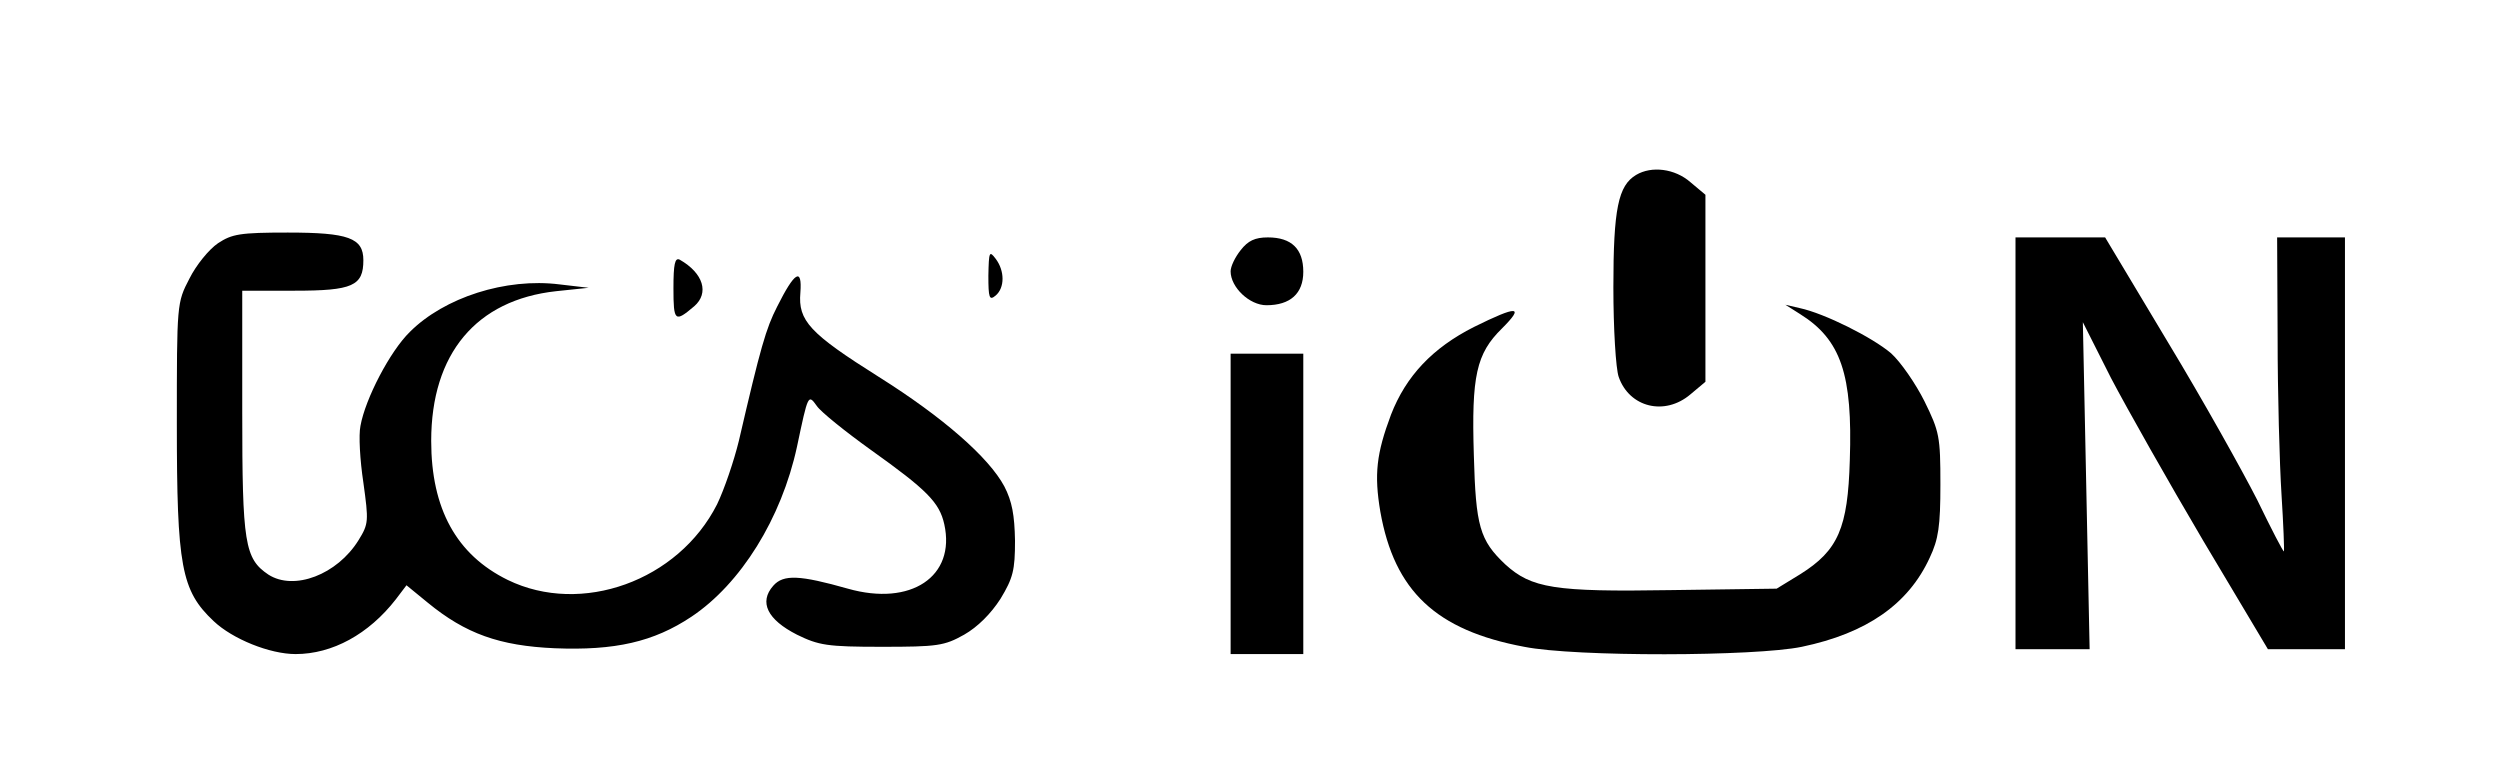 <?xml version="1.0" standalone="no"?>
<!DOCTYPE svg PUBLIC "-//W3C//DTD SVG 20010904//EN"
 "http://www.w3.org/TR/2001/REC-SVG-20010904/DTD/svg10.dtd">
<svg version="1.0" xmlns="http://www.w3.org/2000/svg"
 width="516pt" height="161pt" viewBox="0 0 516 161"
 preserveAspectRatio="xMidYMid meet">

<g transform="translate(0,161) scale(0.1,-0.1)"
fill="#000000" stroke="none">
<path d="M3377 1249 c-37 -22 -47 -70 -47 -232 0 -85 5 -168 11 -185 22 -63
95 -81 148 -36 l31 26 0 193 0 193 -31 26 c-32 28 -80 34 -112 15z"/>
<path d="M450 1108 c-19 -13 -45 -45 -59 -73 -26 -50 -26 -51 -26 -300 0 -294
9 -344 76 -407 39 -37 116 -68 169 -68 76 0 151 41 207 113 l22 29 44 -36 c78
-64 148 -89 262 -94 124 -5 204 13 282 65 102 68 186 203 218 351 23 109 23
109 41 84 8 -12 59 -53 112 -91 115 -82 141 -108 151 -153 24 -108 -69 -170
-199 -133 -99 28 -133 30 -154 6 -30 -34 -12 -70 49 -101 45 -22 62 -25 175
-25 115 0 129 2 170 25 28 16 55 43 75 74 26 43 30 59 30 120 -1 53 -6 81 -22
112 -32 60 -127 143 -259 226 -143 90 -167 116 -162 174 4 53 -12 43 -48 -29
-23 -45 -34 -83 -79 -277 -10 -41 -30 -100 -45 -131 -80 -158 -280 -230 -432
-156 -106 52 -158 147 -158 287 0 180 93 291 258 309 l67 7 -60 7 c-111 14
-238 -27 -309 -98 -41 -40 -92 -138 -102 -194 -4 -19 -1 -71 6 -117 11 -80 11
-85 -10 -119 -44 -71 -133 -105 -186 -71 -49 33 -54 64 -54 336 l0 250 108 0
c120 0 142 10 142 63 0 46 -31 57 -156 57 -99 0 -115 -3 -144 -22z"/>
<path d="M2561 1094 c-12 -15 -21 -34 -21 -44 0 -33 39 -70 74 -70 49 0 76 24
76 69 0 47 -24 71 -73 71 -27 0 -41 -7 -56 -26z"/>
<path d="M4160 695 l0 -425 76 0 77 0 -7 338 -7 337 58 -115 c33 -63 119 -215
191 -337 l133 -223 79 0 80 0 0 425 0 425 -70 0 -70 0 1 -207 c0 -115 4 -260
8 -323 4 -63 6 -116 5 -118 -1 -2 -26 46 -55 106 -30 59 -112 206 -184 325
l-130 217 -92 0 -93 0 0 -425z"/>
<path d="M2040 1041 c0 -46 2 -52 15 -41 19 16 19 51 0 76 -13 17 -14 15 -15
-35z"/>
<path d="M1390 1015 c0 -69 3 -71 43 -37 31 27 19 68 -30 96 -10 5 -13 -9 -13
-59z"/>
<path d="M3715 962 c85 -53 109 -125 103 -302 -4 -140 -24 -186 -102 -235
l-49 -30 -219 -3 c-240 -4 -287 4 -341 53 -53 50 -61 79 -65 226 -5 163 5 209
58 261 47 47 33 48 -58 3 -85 -43 -140 -101 -171 -181 -30 -80 -35 -123 -22
-200 29 -164 115 -245 297 -279 105 -21 477 -20 573 0 134 28 220 88 264 184
18 38 22 65 22 151 0 99 -2 109 -33 172 -18 36 -49 81 -69 99 -39 33 -137 82
-188 93 l-30 7 30 -19z"/>
<path d="M2540 570 l0 -310 75 0 75 0 0 310 0 310 -75 0 -75 0 0 -310z"/>
</g>
</svg>
